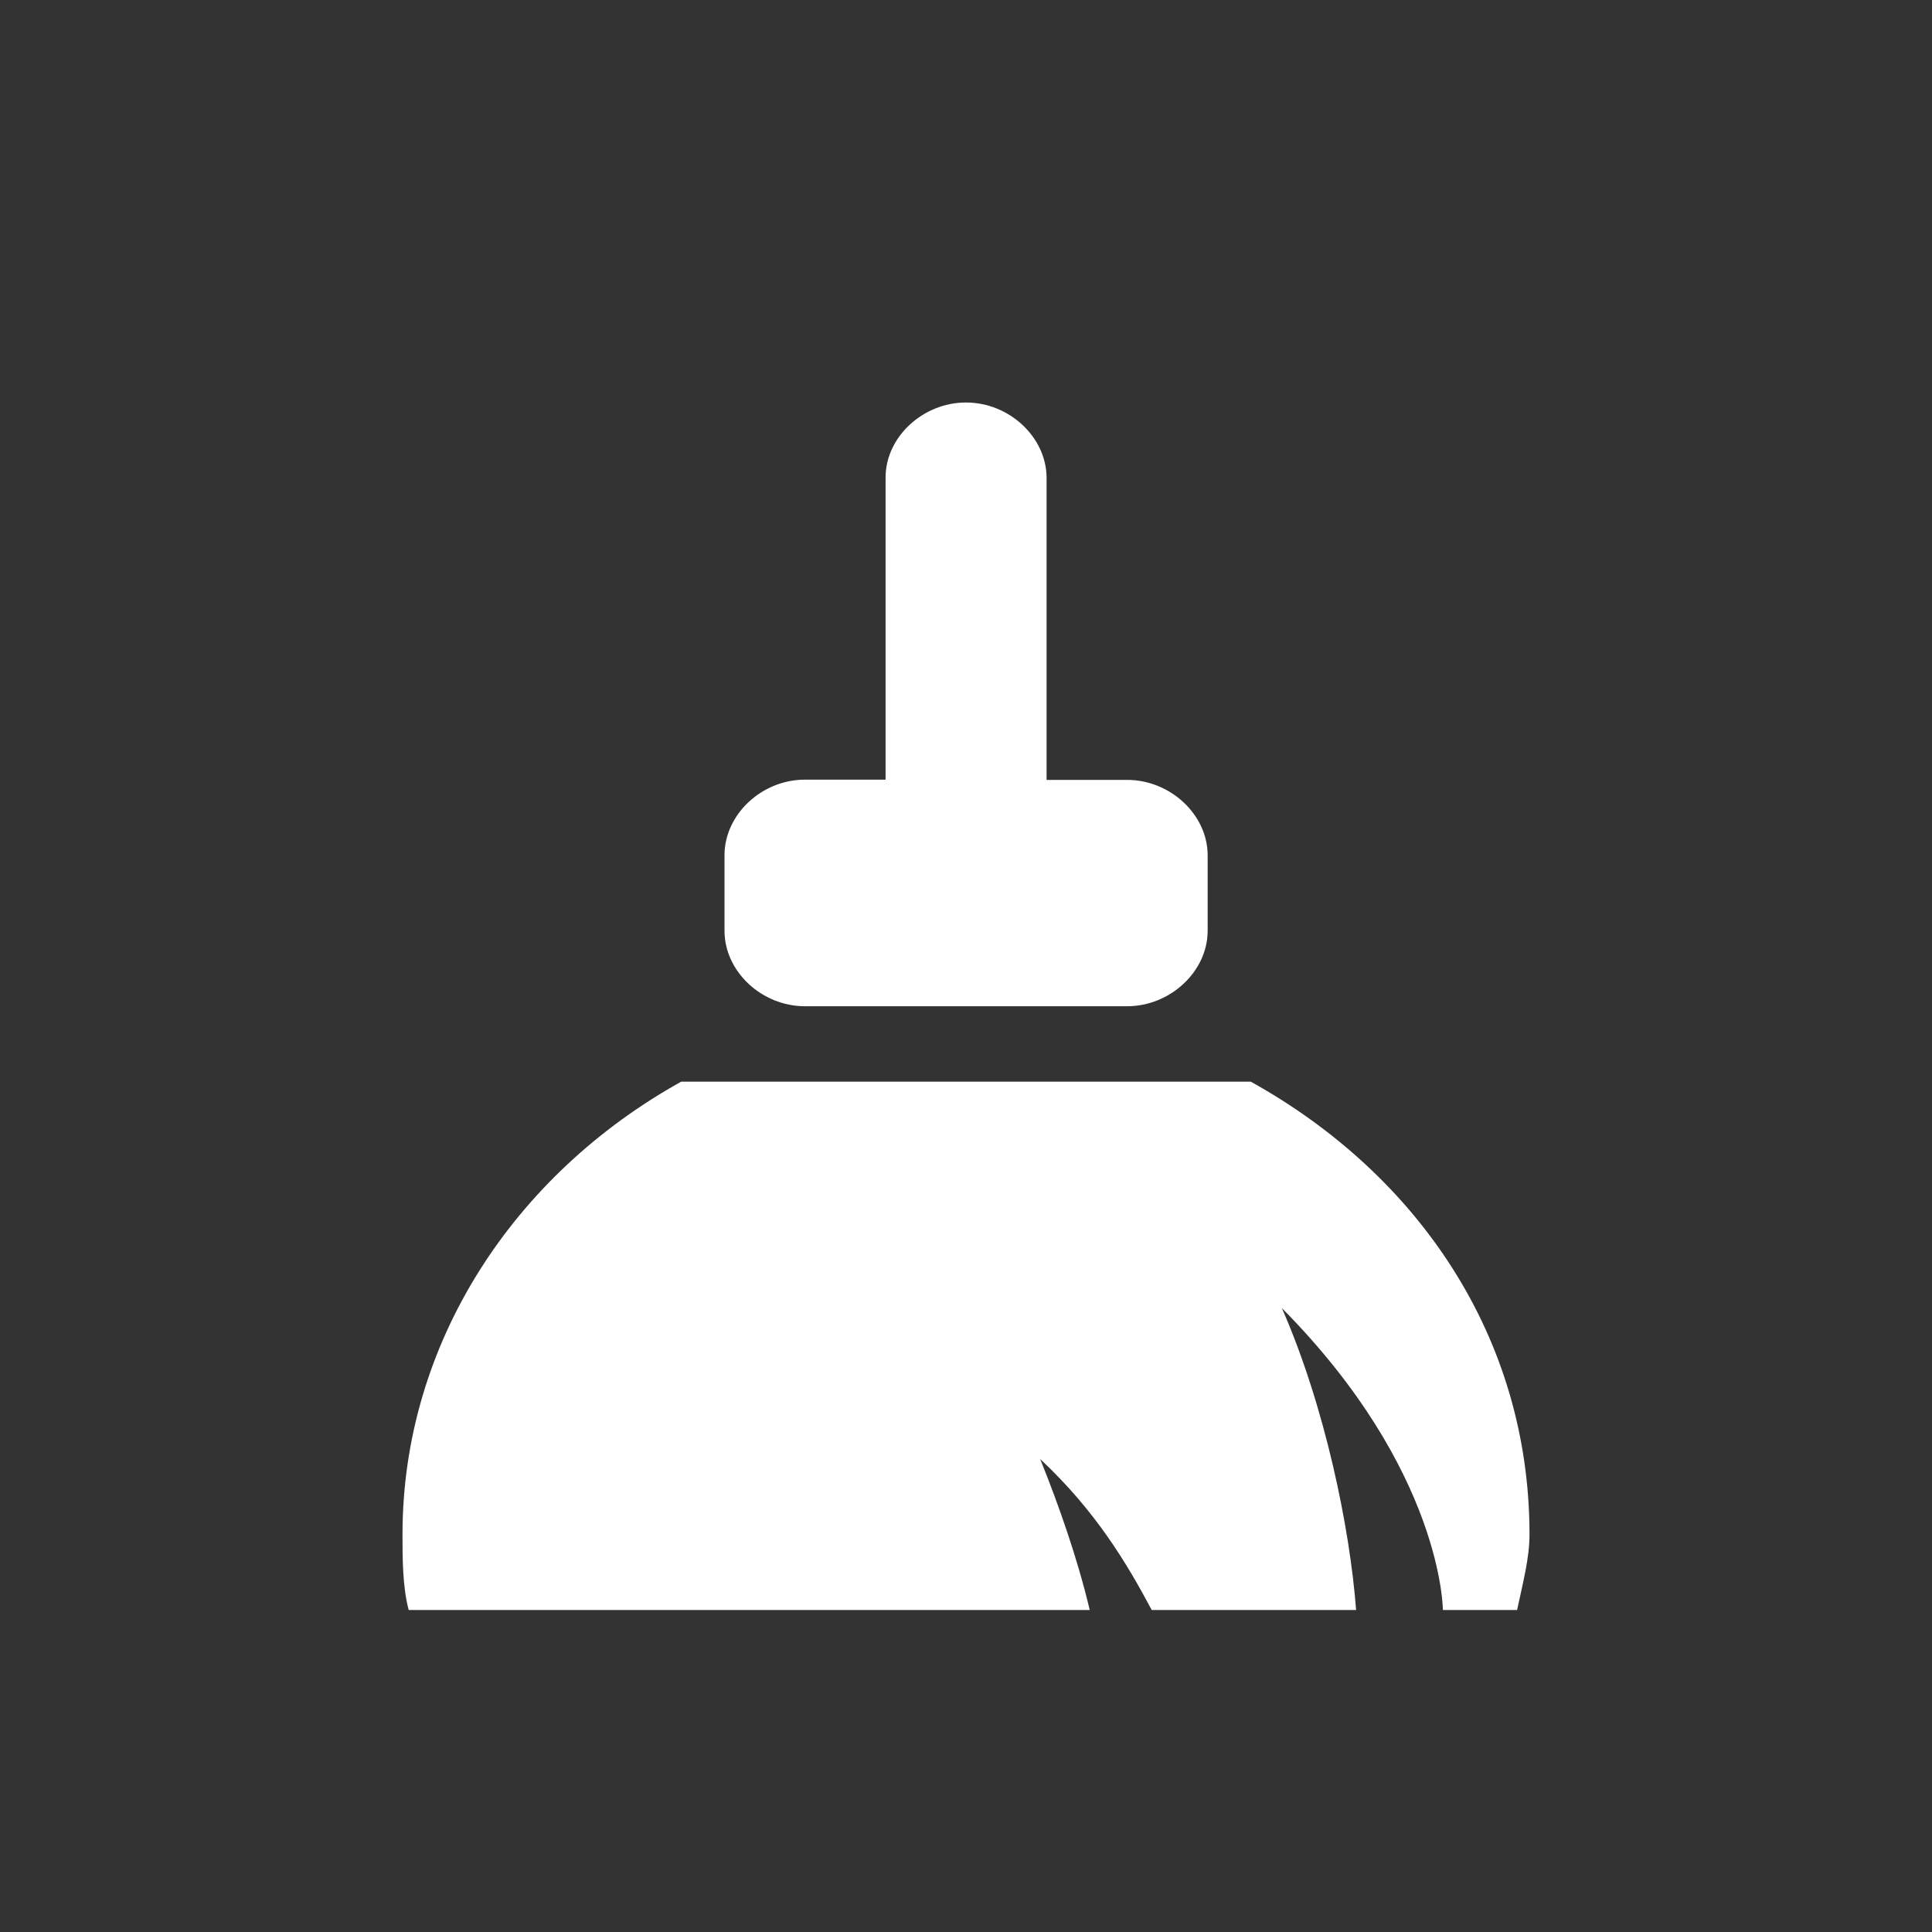<?xml version="1.0" encoding="UTF-8"?>
<svg width="24px" height="24px" viewBox="0 0 24 24" version="1.1" xmlns="http://www.w3.org/2000/svg" xmlns:xlink="http://www.w3.org/1999/xlink">
    <rect x="0" y="0" width="24" height="24" fill="#333333" stroke="none"/>
    <!-- Generator: Sketch 51.2 (57519) - http://www.bohemiancoding.com/sketch -->
    <title>icon_service_clean@2x</title>
    <desc>Created with Sketch.</desc>
    <defs></defs>
    <g id="icon_service_clean" stroke="none" stroke-width="1" fill="none" fill-rule="evenodd">
        <g id="dasao" transform="translate(5, 5)" fill="#FFFFFF" fill-rule="nonzero">
            <path d="M13.846,15 L12.924,15 C12.924,15 12.924,13.269 10.924,11.25 C11.462,12.476 11.77,13.99 11.846,15 L9.307,15 C9,14.424 8.615,13.774 7.922,13.125 C8.153,13.701 8.383,14.351 8.537,15 L0.077,15 C0,14.712 0,14.351 0,14.062 C0,11.682 1.385,9.591 3.462,8.437 L10.538,8.437 C12.615,9.591 14,11.61 14,14.062 C14,14.351 13.923,14.64 13.846,15 Z M9,7.5 L5,7.5 C4.462,7.5 4,7.068 4,6.562 L4,5.624 C4,5.119 4.461,4.685 5,4.685 L6.001,4.685 L6.001,0.935 C5.999,0.432 6.462,0 7,0 C7.538,0 8.001,0.432 8.001,0.938 L8.001,4.688 L9.001,4.688 C9.539,4.688 10.002,5.121 10.002,5.626 L10.002,6.565 C10,7.068 9.538,7.5 9,7.5 Z" id="Shape"></path>
        </g>
    </g>
</svg>